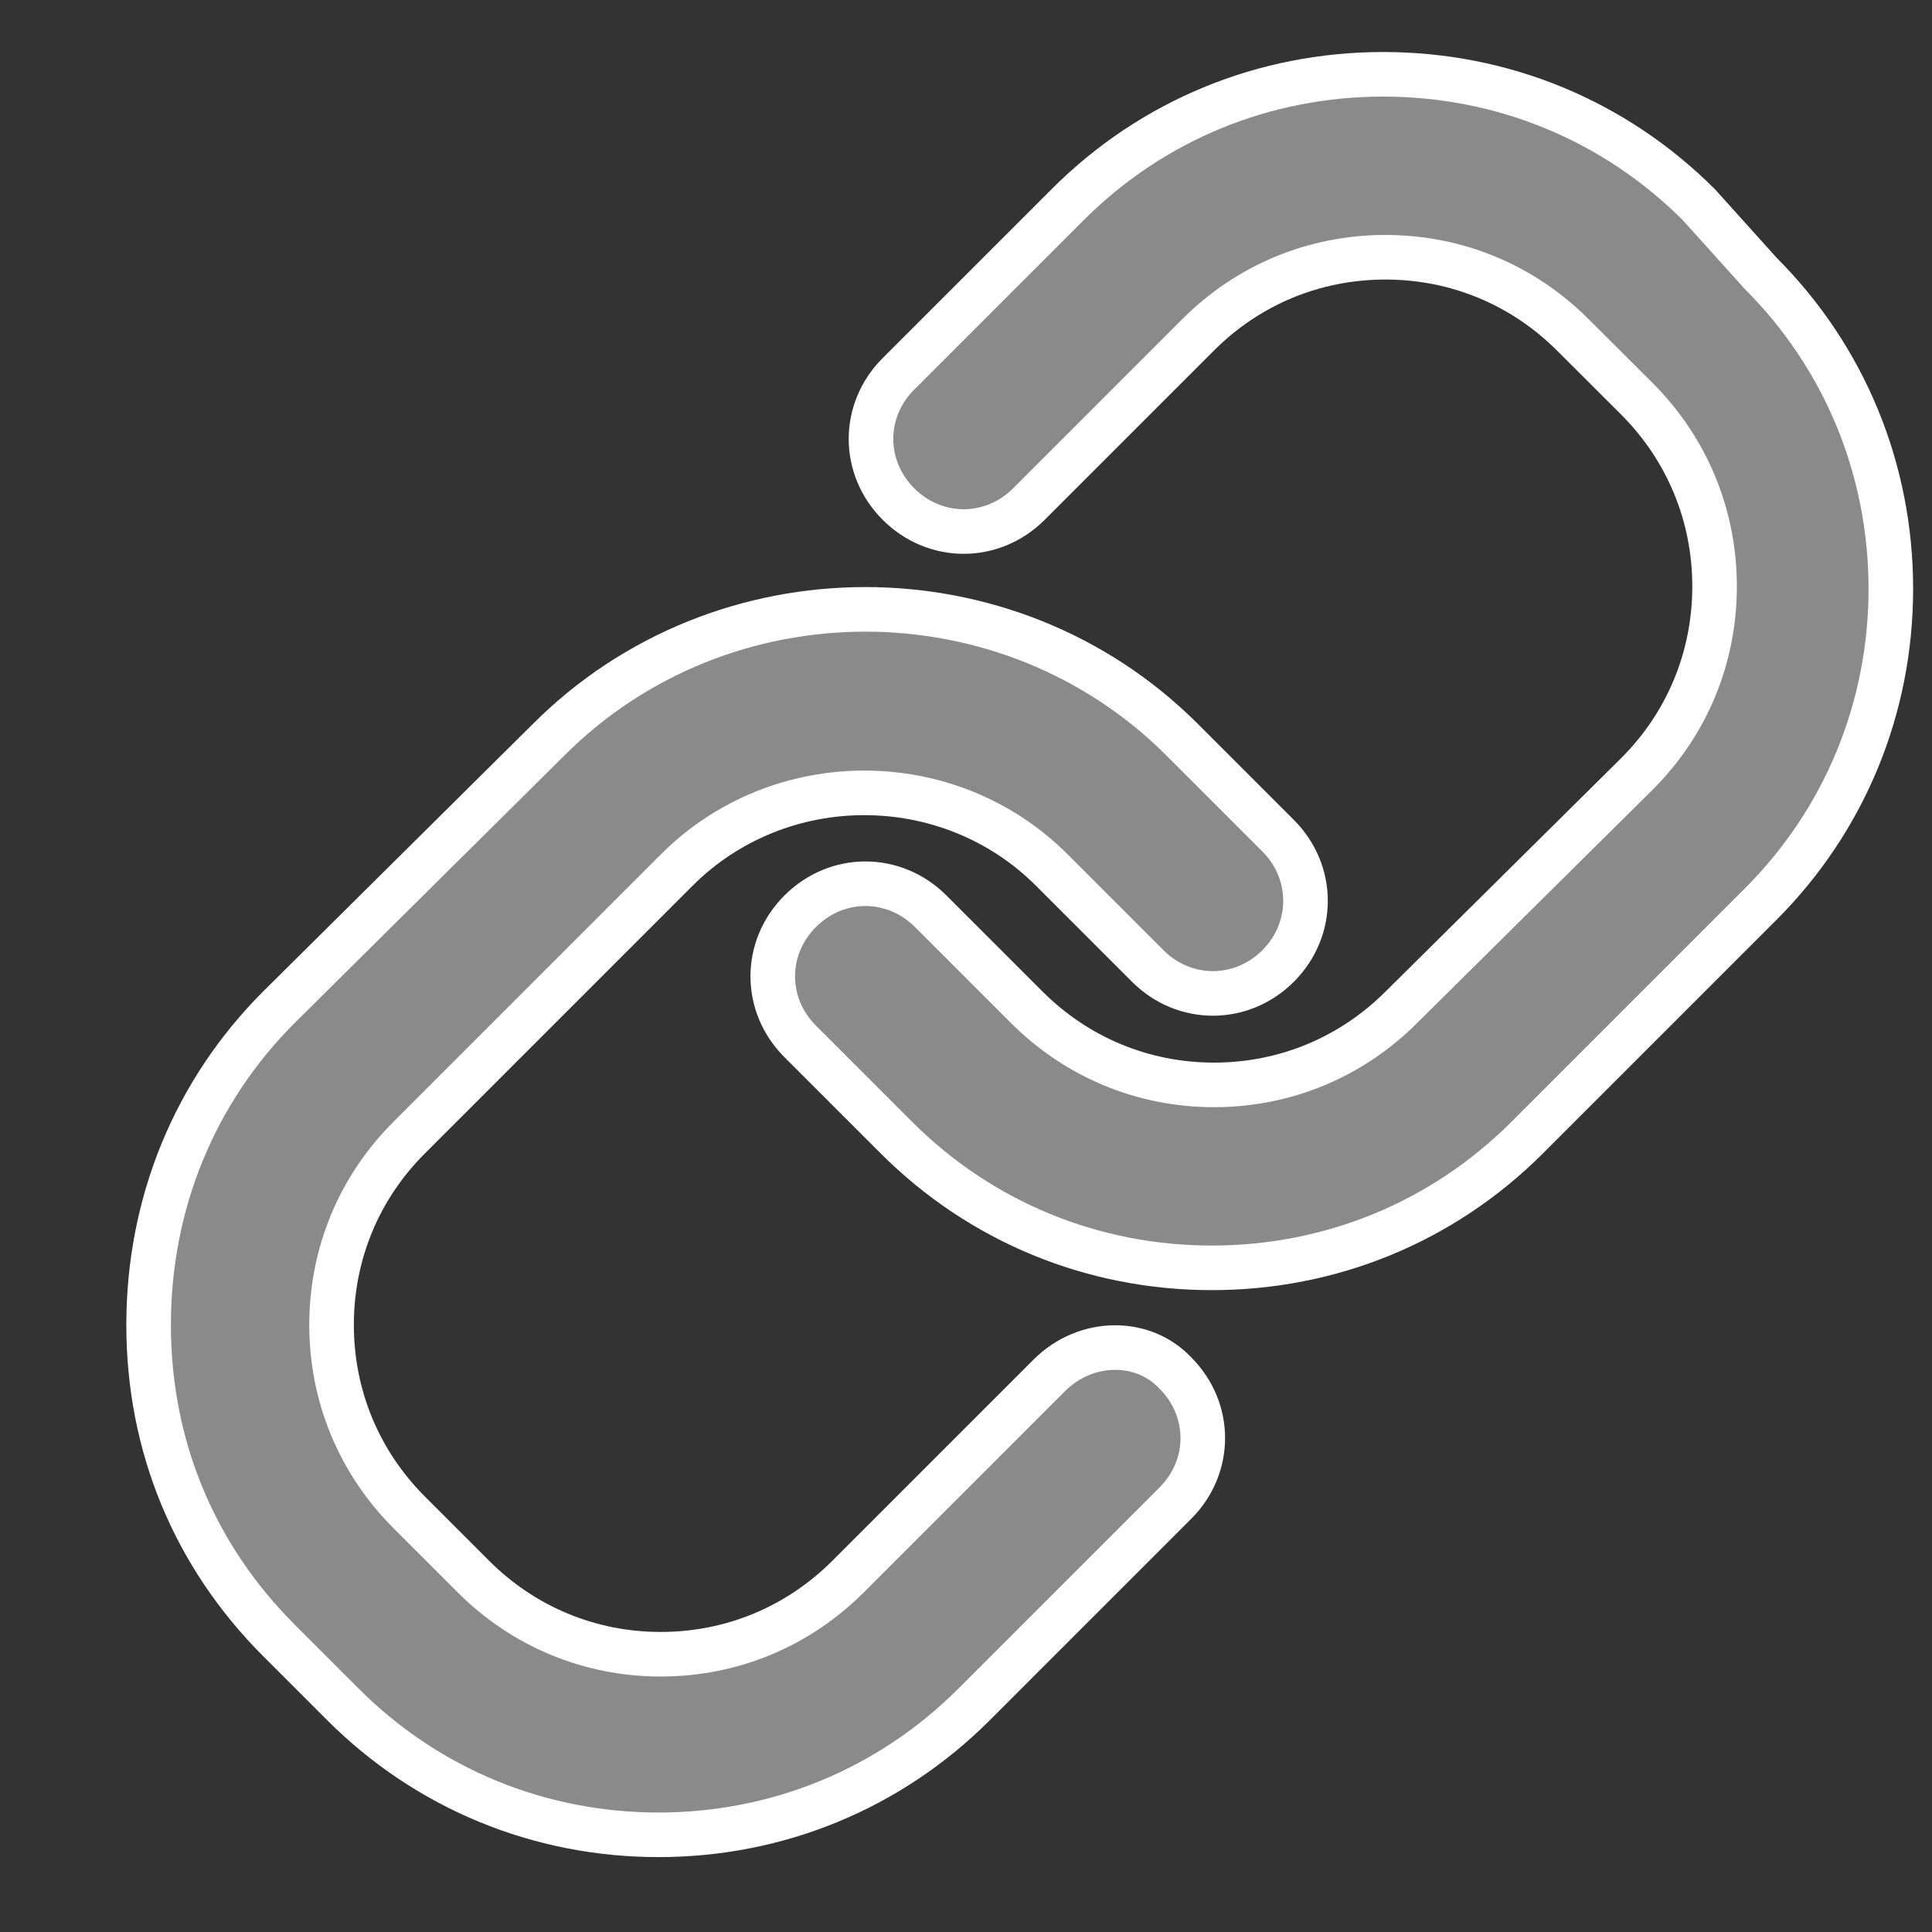 <?xml version="1.0" encoding="UTF-8"?>
<svg width="13px" height="13px" viewBox="0 0 13 13" version="1.1" xmlns="http://www.w3.org/2000/svg" xmlns:xlink="http://www.w3.org/1999/xlink">
    <rect x="0" y="0" width="13" height="13" fill="#333333" stroke="none"/>
    <!-- Generator: Sketch 43.2 (39069) - http://www.bohemiancoding.com/sketch -->
    <title>Group 14</title>
    <desc>Created with Sketch.</desc>
    <defs></defs>
    <g id="dashboard-hifi" stroke="none" stroke-width="1" fill="none" fill-rule="evenodd">
        <g id="3)-Profile-Page---Model" transform="translate(-170, -538)" stroke-width="0.3" stroke="#FFFFFF" fill="#8A8A8A">
            <g id="profile" transform="translate(151, 100)">
                <g id="mail.1" transform="translate(20, 392)">
                    <g id="Layer_1">
                        <g id="Group">
                            <g id="Group-3">
                                <g id="Group-14" transform="translate(0, 46)">
                                    <path d="M6.061,9.254 L4.707,10.608 C4.369,10.946 3.923,11.131 3.446,11.131 C2.969,11.131 2.523,10.946 2.185,10.608 L1.754,10.177 C1.415,9.838 1.231,9.392 1.231,8.915 C1.231,8.438 1.415,7.992 1.754,7.654 L3.554,5.854 C4.246,5.162 5.385,5.162 6.077,5.854 L6.723,6.5 C6.969,6.746 7.354,6.746 7.6,6.5 C7.846,6.254 7.846,5.869 7.6,5.623 L6.954,4.977 C5.784,3.808 3.861,3.808 2.692,4.977 L0.877,6.777 C0.308,7.346 0,8.1 0,8.915 C0,9.731 0.308,10.469 0.877,11.038 L1.308,11.469 C1.877,12.038 2.631,12.346 3.431,12.346 C4.231,12.346 4.985,12.038 5.554,11.469 L6.908,10.115 C7.155,9.869 7.155,9.484 6.908,9.238 C6.692,9.008 6.308,9.008 6.061,9.254 L6.061,9.254 Z" id="Fill-1"></path>
                                    <path d="M10.431,1.377 C9.861,0.808 9.108,0.5 8.307,0.5 C7.507,0.5 6.753,0.808 6.184,1.377 L5.046,2.515 C4.799,2.761 4.799,3.146 5.046,3.392 C5.292,3.638 5.677,3.638 5.923,3.392 L7.061,2.254 C7.399,1.915 7.846,1.731 8.322,1.731 C8.799,1.731 9.245,1.915 9.584,2.254 L10.015,2.684 C10.353,3.023 10.537,3.469 10.537,3.946 C10.537,4.423 10.353,4.869 10.015,5.207 L8.43,6.777 C8.092,7.115 7.646,7.3 7.169,7.3 C6.692,7.3 6.246,7.115 5.908,6.777 L5.262,6.131 C5.015,5.885 4.631,5.885 4.385,6.131 C4.138,6.377 4.138,6.762 4.385,7.008 L5.031,7.654 C5.6,8.223 6.354,8.531 7.154,8.531 C7.954,8.531 8.708,8.223 9.277,7.654 L10.846,6.085 C11.415,5.516 11.723,4.761 11.723,3.962 C11.723,3.162 11.415,2.407 10.846,1.838 L10.431,1.377 Z" id="Fill-2"></path>
                                </g>
                            </g>
                        </g>
                    </g>
                </g>
            </g>
        </g>
    </g>
</svg>